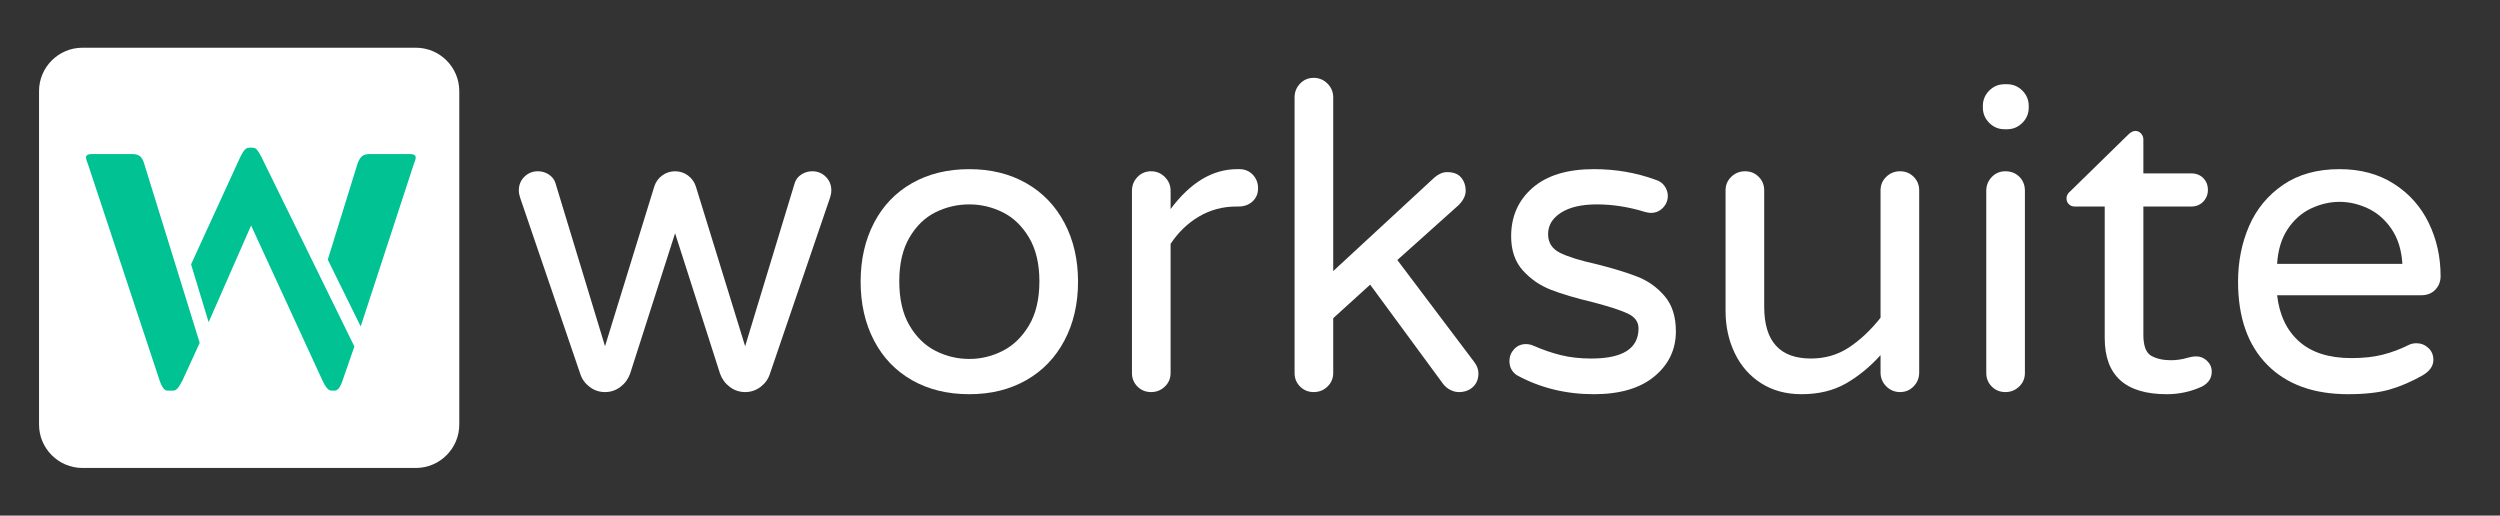 <?xml version="1.0" encoding="utf-8"?>
<!-- Generator: Adobe Illustrator 16.0.0, SVG Export Plug-In . SVG Version: 6.00 Build 0)  -->
<!DOCTYPE svg PUBLIC "-//W3C//DTD SVG 1.1//EN" "http://www.w3.org/Graphics/SVG/1.1/DTD/svg11.dtd">
<svg version="1.1" id="Layer_1" xmlns="http://www.w3.org/2000/svg" xmlns:xlink="http://www.w3.org/1999/xlink" x="0px" y="0px"
	 width="577px" height="119px" viewBox="0 0 577 119" enable-background="new 0 0 577 119" xml:space="preserve">
<rect x="0" y="0" width="577" height="119" fill="#333333" stroke="none"/>
<g>
	<defs>
		<rect id="SVGID_1_" width="577" height="119"/>
	</defs>
	<clipPath id="SVGID_2_">
		<use xlink:href="#SVGID_1_"  overflow="visible"/>
	</clipPath>
	<path clip-path="url(#SVGID_2_)" fill-rule="evenodd" clip-rule="evenodd" fill="#FFFFFF" d="M96,108.003H19.011
		c-5.5,0-10-4.5-10-10V21.015c0-5.5,4.5-10,10-10H96c5.5,0,10,4.5,10,10v76.988C106,103.503,101.5,108.003,96,108.003"/>
</g>
<g>
	<defs>
		<rect id="SVGID_3_" width="577" height="119"/>
	</defs>
	<clipPath id="SVGID_4_">
		<use xlink:href="#SVGID_3_"  overflow="visible"/>
	</clipPath>
	<path clip-path="url(#SVGID_4_)" fill="#00C292" d="M30.444,35.558H21.31c-1.575,0-1.785,0.524-1.051,2.204l16.59,50.083
		c0.525,1.575,1.155,2.311,1.785,2.311H40c0.735,0,1.26-0.735,2.1-2.311l3.99-8.714L33.174,37.448
		C32.649,35.978,31.914,35.558,30.444,35.558"/>
	<path clip-path="url(#SVGID_4_)" fill="#00C292" d="M58.269,34.087h-0.735c-1.05,0-1.47,1.05-2.1,2.205L44.1,61.013l4.053,13.348
		l9.801-22.319l16.484,35.804c0.735,1.575,1.365,2.311,2.1,2.311h0.735c0.63,0,1.26-0.735,1.785-2.311l2.73-7.874L60.369,36.292
		C59.634,35.032,59.318,34.087,58.269,34.087"/>
	<path clip-path="url(#SVGID_4_)" fill="#00C292" d="M94.492,35.558h-9.03c-1.68,0-2.31,0.524-2.94,2.204l-6.871,22.163v-0.001
		l7.597,15.42l12.294-37.582C96.277,36.082,96.066,35.558,94.492,35.558"/>
</g>
<g>
	<defs>
		<rect id="SVGID_5_" width="577" height="119"/>
	</defs>
	<clipPath id="SVGID_6_">
		<use xlink:href="#SVGID_5_"  overflow="visible"/>
	</clipPath>
	<path clip-path="url(#SVGID_6_)" fill="#FFFFFF" d="M136.11,89.314c-1.046-0.785-1.764-1.765-2.156-2.94l-13.916-40.768
		c-0.196-0.588-0.294-1.143-0.294-1.667c0-1.24,0.424-2.286,1.274-3.135c0.848-0.849,1.894-1.275,3.136-1.275
		c0.914,0,1.748,0.245,2.499,0.736c0.75,0.489,1.257,1.127,1.519,1.91l11.466,37.731l11.368-36.848
		c0.326-1.045,0.931-1.894,1.813-2.549c0.882-0.652,1.877-0.98,2.989-0.98c1.11,0,2.107,0.328,2.989,0.98
		c0.882,0.655,1.485,1.504,1.813,2.549l11.368,36.848l11.466-37.731c0.26-0.783,0.767-1.421,1.519-1.91
		c0.751-0.491,1.584-0.736,2.499-0.736c1.24,0,2.286,0.426,3.136,1.275c0.848,0.849,1.274,1.895,1.274,3.135
		c0,0.524-0.098,1.079-0.294,1.667l-13.916,40.768c-0.392,1.176-1.112,2.155-2.156,2.94c-1.046,0.783-2.222,1.176-3.528,1.176
		c-1.307,0-2.484-0.393-3.528-1.176c-1.046-0.785-1.798-1.797-2.254-3.039l-10.388-32.438L145.42,86.275
		c-0.458,1.242-1.209,2.254-2.254,3.039c-1.046,0.783-2.222,1.176-3.528,1.176C138.33,90.49,137.154,90.098,136.11,89.314"/>
	<path clip-path="url(#SVGID_6_)" fill="#FFFFFF" d="M210.492,87.746c-3.79-2.156-6.713-5.209-8.771-9.163
		c-2.058-3.952-3.087-8.478-3.087-13.573c0-5.095,1.029-9.619,3.087-13.572c2.058-3.953,4.981-7.007,8.771-9.163
		c3.788-2.156,8.198-3.234,13.23-3.234c4.964,0,9.342,1.078,13.131,3.234c3.79,2.156,6.729,5.21,8.821,9.163
		c2.09,3.953,3.137,8.477,3.137,13.572c0,5.096-1.047,9.621-3.137,13.573c-2.092,3.954-5.031,7.007-8.821,9.163
		c-3.789,2.156-8.167,3.234-13.131,3.234C218.69,90.98,214.28,89.902,210.492,87.746 M231.415,80.984
		c2.45-1.24,4.474-3.201,6.075-5.881c1.602-2.678,2.403-6.076,2.403-10.191c0-4.051-0.801-7.415-2.403-10.095
		c-1.601-2.678-3.625-4.621-6.075-5.831c-2.45-1.208-5.015-1.813-7.693-1.813c-2.744,0-5.341,0.605-7.791,1.813
		c-2.45,1.21-4.459,3.153-6.027,5.831c-1.568,2.68-2.352,6.044-2.352,10.095c0,4.115,0.784,7.514,2.352,10.191
		c1.568,2.68,3.577,4.641,6.027,5.881c2.45,1.242,5.047,1.861,7.791,1.861C226.4,82.846,228.965,82.227,231.415,80.984"/>
	<path clip-path="url(#SVGID_6_)" fill="#FFFFFF" d="M262.528,89.216c-0.85-0.849-1.273-1.894-1.273-3.136V44.038
		c0-1.24,0.423-2.303,1.273-3.185c0.849-0.882,1.895-1.323,3.137-1.323c1.24,0,2.302,0.441,3.184,1.323
		c0.882,0.882,1.324,1.945,1.324,3.185v4.214c4.572-6.14,9.702-9.212,15.385-9.212h0.491c1.24,0,2.269,0.426,3.086,1.274
		c0.816,0.85,1.225,1.896,1.225,3.136c0,1.242-0.426,2.254-1.273,3.038c-0.85,0.784-1.928,1.176-3.235,1.176h-0.49
		c-3.136,0-6.012,0.769-8.624,2.303c-2.613,1.536-4.802,3.643-6.565,6.321V86.08c0,1.242-0.442,2.287-1.324,3.136
		c-0.882,0.849-1.944,1.274-3.184,1.274C264.423,90.49,263.377,90.064,262.528,89.216"/>
	<path clip-path="url(#SVGID_6_)" fill="#FFFFFF" d="M300.062,89.216c-0.85-0.849-1.273-1.894-1.273-3.136V22.478
		c0-1.24,0.424-2.303,1.273-3.185c0.849-0.882,1.895-1.323,3.137-1.323c1.24,0,2.303,0.441,3.185,1.323
		c0.882,0.882,1.323,1.945,1.323,3.185v40.083L331.031,41c0.979-0.848,1.96-1.274,2.939-1.274c1.502,0,2.598,0.426,3.283,1.274
		c0.686,0.85,1.029,1.862,1.029,3.038c0,1.112-0.557,2.222-1.666,3.332l-14.112,12.642l17.738,23.521
		c0.652,0.85,0.979,1.731,0.979,2.646c0,1.309-0.426,2.351-1.273,3.137c-0.851,0.783-1.928,1.176-3.234,1.176
		c-0.654,0-1.308-0.164-1.96-0.49c-0.654-0.326-1.21-0.784-1.666-1.372l-16.856-22.934l-8.525,7.743V86.08
		c0,1.242-0.441,2.287-1.323,3.136s-1.944,1.274-3.185,1.274C301.957,90.49,300.911,90.064,300.062,89.216"/>
	<path clip-path="url(#SVGID_6_)" fill="#FFFFFF" d="M350.044,86.57c-1.112-0.784-1.666-1.862-1.666-3.234
		c0-1.045,0.358-1.96,1.078-2.745c0.718-0.782,1.632-1.175,2.744-1.175c0.588,0,1.176,0.132,1.764,0.393
		c2.09,0.915,4.181,1.633,6.271,2.155c2.091,0.524,4.442,0.784,7.057,0.784c7.252,0,10.878-2.318,10.878-6.958
		c0-1.502-0.833-2.646-2.499-3.431c-1.666-0.783-4.395-1.666-8.184-2.646c-3.855-0.915-7.04-1.862-9.555-2.842
		c-2.516-0.979-4.672-2.466-6.468-4.459c-1.798-1.992-2.695-4.622-2.695-7.889c0-4.573,1.649-8.297,4.949-11.172
		c3.298-2.874,8.02-4.312,14.161-4.312c5.03,0,9.767,0.818,14.21,2.45c0.914,0.262,1.617,0.751,2.106,1.47
		c0.49,0.719,0.735,1.47,0.735,2.254c0,1.045-0.377,1.96-1.127,2.744c-0.752,0.784-1.683,1.175-2.793,1.175
		c-0.327,0-0.752-0.063-1.274-0.195c-3.789-1.176-7.514-1.764-11.173-1.764c-3.526,0-6.287,0.637-8.279,1.911
		c-1.994,1.274-2.989,2.924-2.989,4.949c0,1.96,0.914,3.397,2.744,4.312c1.828,0.915,4.67,1.797,8.524,2.646
		c3.855,0.98,6.991,1.944,9.409,2.891c2.416,0.948,4.491,2.436,6.223,4.458c1.73,2.026,2.598,4.739,2.598,8.136
		c0,4.182-1.65,7.644-4.949,10.387c-3.3,2.744-7.955,4.117-13.965,4.117C361.346,90.98,355.4,89.51,350.044,86.57"/>
	<path clip-path="url(#SVGID_6_)" fill="#FFFFFF" d="M406.441,88.432c-2.646-1.697-4.672-4.018-6.075-6.957
		c-1.406-2.94-2.107-6.175-2.107-9.703V43.939c0-1.24,0.441-2.286,1.323-3.135c0.881-0.849,1.943-1.275,3.185-1.275
		c1.24,0,2.286,0.426,3.137,1.275c0.848,0.849,1.273,1.895,1.273,3.135v26.853c0,7.972,3.593,11.956,10.78,11.956
		c3.266,0,6.189-0.848,8.771-2.548c2.58-1.698,5.014-3.984,7.302-6.86v-29.4c0-1.24,0.44-2.286,1.322-3.135s1.943-1.275,3.186-1.275
		c1.24,0,2.286,0.426,3.136,1.275c0.849,0.849,1.274,1.895,1.274,3.135v42.043c0,1.241-0.426,2.303-1.274,3.185
		c-0.85,0.882-1.896,1.323-3.136,1.323c-1.242,0-2.304-0.441-3.186-1.323s-1.322-1.943-1.322-3.185v-4.019
		c-2.484,2.744-5.162,4.934-8.036,6.565c-2.876,1.632-6.272,2.451-10.192,2.451C412.207,90.98,409.088,90.131,406.441,88.432"/>
	<path clip-path="url(#SVGID_6_)" fill="#FFFFFF" d="M459.116,28.358c-0.979-0.98-1.47-2.156-1.47-3.528v-0.392
		c0-1.372,0.49-2.548,1.47-3.528c0.98-0.98,2.156-1.47,3.528-1.47h0.588c1.372,0,2.548,0.49,3.528,1.47
		c0.979,0.98,1.47,2.156,1.47,3.528v0.392c0,1.372-0.49,2.548-1.47,3.528c-0.98,0.98-2.156,1.47-3.528,1.47h-0.588
		C461.272,29.828,460.097,29.338,459.116,28.358 M459.704,89.216c-0.85-0.849-1.273-1.894-1.273-3.136V44.038
		c0-1.24,0.424-2.303,1.273-3.185c0.849-0.882,1.895-1.323,3.137-1.323c1.306,0,2.384,0.426,3.233,1.274
		c0.849,0.85,1.274,1.928,1.274,3.234V86.08c0,1.242-0.441,2.287-1.323,3.136s-1.944,1.274-3.185,1.274
		C461.599,90.49,460.553,90.064,459.704,89.216"/>
	<path clip-path="url(#SVGID_6_)" fill="#FFFFFF" d="M485.771,78.044v-30.38h-6.958c-0.523,0-0.964-0.179-1.322-0.539
		c-0.36-0.358-0.539-0.799-0.539-1.323c0-0.652,0.294-1.208,0.883-1.666l13.327-13.034c0.588-0.588,1.142-0.882,1.666-0.882
		c0.521,0,0.963,0.196,1.322,0.588c0.358,0.392,0.539,0.85,0.539,1.372v7.84h11.074c1.111,0,2.024,0.36,2.744,1.078
		c0.718,0.72,1.078,1.634,1.078,2.744c0,1.046-0.36,1.945-1.078,2.695c-0.72,0.752-1.633,1.127-2.744,1.127h-11.074V77.26
		c0,2.549,0.604,4.165,1.813,4.852c1.208,0.686,2.728,1.029,4.557,1.029c1.307,0,2.612-0.197,3.92-0.589
		c0.261-0.063,0.539-0.13,0.833-0.196c0.294-0.064,0.67-0.098,1.127-0.098c0.914,0,1.73,0.344,2.45,1.029
		c0.719,0.686,1.078,1.52,1.078,2.499c0,1.503-0.752,2.646-2.254,3.43c-2.548,1.177-5.26,1.765-8.134,1.765
		C490.54,90.98,485.771,86.668,485.771,78.044"/>
	<path clip-path="url(#SVGID_6_)" fill="#FFFFFF" d="M523.257,84.169c-4.476-4.54-6.713-10.927-6.713-19.159
		c0-4.638,0.849-8.918,2.548-12.838c1.698-3.92,4.312-7.088,7.84-9.506c3.528-2.417,7.872-3.626,13.034-3.626
		c4.834,0,9.016,1.127,12.544,3.381s6.206,5.26,8.036,9.016c1.828,3.758,2.744,7.857,2.744,12.299c0,1.241-0.409,2.287-1.226,3.136
		c-0.817,0.85-1.91,1.274-3.283,1.274H525.56c0.522,4.573,2.221,8.133,5.097,10.682c2.874,2.548,6.892,3.822,12.054,3.822
		c2.744,0,5.145-0.261,7.203-0.784c2.058-0.522,4.066-1.274,6.026-2.255c0.522-0.26,1.11-0.391,1.765-0.391
		c1.044,0,1.96,0.359,2.744,1.077c0.783,0.72,1.176,1.634,1.176,2.744c0,1.438-0.85,2.645-2.548,3.626
		c-2.548,1.438-5.064,2.516-7.546,3.234c-2.484,0.718-5.685,1.078-9.604,1.078C533.954,90.98,527.731,88.711,523.257,84.169
		 M554.47,60.894c-0.196-3.2-1.029-5.879-2.499-8.036c-1.47-2.156-3.283-3.739-5.438-4.753c-2.157-1.012-4.347-1.519-6.567-1.519
		c-2.222,0-4.41,0.507-6.566,1.519c-2.155,1.014-3.953,2.597-5.39,4.753c-1.438,2.156-2.254,4.836-2.45,8.036H554.47z"/>
</g>
</svg>
